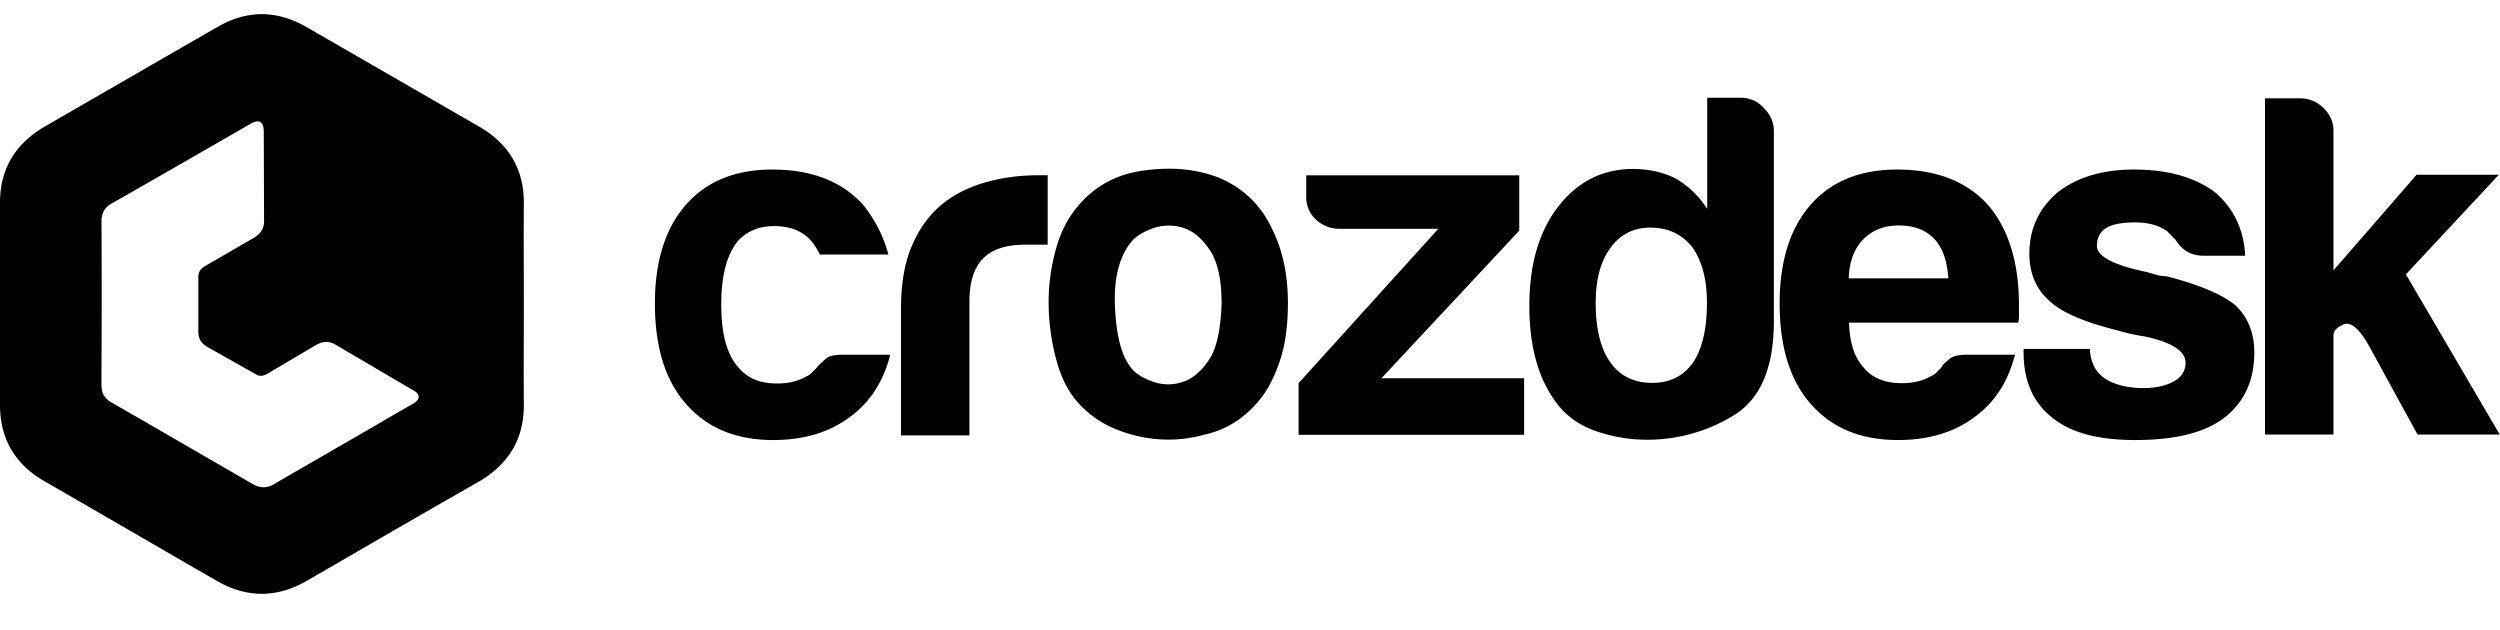 <svg width="127" height="32" fill="none" xmlns="http://www.w3.org/2000/svg"><path d="M42.74 18.022h2.484c-.357 1.397-1.055 2.453-2.08 3.183-1.025.76-2.313 1.149-3.866 1.149-1.879 0-3.354-.606-4.425-1.832-1.056-1.196-1.584-2.888-1.584-5.108 0-2.112.513-3.773 1.538-4.969 1.055-1.226 2.53-1.832 4.424-1.832 1.988 0 3.525.59 4.611 1.786a6.857 6.857 0 0 1 1.29 2.53h-3.479c-.17-.326-.326-.574-.496-.745-.435-.466-1.04-.698-1.832-.698-.73 0-1.32.232-1.786.698-.59.668-.9 1.755-.9 3.276 0 1.522.295 2.593.9 3.23.435.527 1.071.791 1.94.791.56 0 1.041-.108 1.445-.341a.906.906 0 0 0 .28-.171l.279-.28c.062-.093.201-.232.403-.403.155-.187.466-.264.854-.264zm3.03 4.066V15.69c0-1.289.186-2.376.574-3.245.373-.87.9-1.583 1.568-2.111.621-.497 1.366-.854 2.205-1.087a9.696 9.696 0 0 1 2.608-.342h.497v3.525h-1.149c-.963 0-1.677.233-2.127.698-.466.466-.699 1.196-.699 2.19v6.8H45.77v-.032zm9.44-1.195c-.698-.59-1.195-1.398-1.49-2.407a11.206 11.206 0 0 1-.45-3.151c0-.9.124-1.786.372-2.686.249-.9.637-1.63 1.165-2.236.853-.994 1.971-1.584 3.322-1.754 1.35-.187 2.577-.078 3.68.326 1.257.496 2.189 1.35 2.779 2.577.559 1.087.838 2.36.838 3.82 0 1.055-.109 1.97-.341 2.732-.233.76-.528 1.412-.9 1.94-.793 1.087-1.802 1.77-3.028 2.034a6.807 6.807 0 0 1-3.307.078c-1.103-.248-1.988-.683-2.64-1.273zm2.376-8.741c-.699.76-1.01 1.894-.947 3.4.062 1.506.341 2.562.838 3.152.202.264.543.481 1.04.667a2.32 2.32 0 0 0 1.522.047c.512-.155.962-.528 1.366-1.118.404-.59.605-1.553.652-2.872 0-1.196-.186-2.08-.574-2.686-.389-.59-.823-.978-1.32-1.15a2.444 2.444 0 0 0-1.49-.03c-.497.17-.854.373-1.087.59zm8.383 9.935v-2.623l7.095-7.84h-5.015c-.466 0-.854-.156-1.195-.466a1.548 1.548 0 0 1-.497-1.165V8.906h10.821v2.81l-7.002 7.5h7.25v2.871H65.97zM86.727 4.965h1.693c.465 0 .854.17 1.195.528.326.341.497.73.497 1.164v9.673c0 2.344-.683 3.943-2.034 4.766a8.354 8.354 0 0 1-4.425 1.242c-.854 0-1.708-.14-2.53-.42-.823-.279-1.49-.729-1.988-1.365-.962-1.227-1.444-2.888-1.444-5.015 0-2.08.482-3.757 1.444-5.015.994-1.289 2.267-1.94 3.82-1.94.823 0 1.552.17 2.189.496a4.694 4.694 0 0 1 1.583 1.537V4.965zm-5.666 10.418c0 1.32.248 2.328.745 3.027.496.699 1.21 1.04 2.127 1.04.9 0 1.583-.341 2.08-1.04.466-.699.699-1.708.699-3.027 0-1.196-.249-2.127-.745-2.826-.528-.668-1.242-.994-2.127-.994-.854 0-1.538.342-2.034 1.04-.497.668-.745 1.6-.745 2.78zm18.816 2.639h2.484c-.357 1.397-1.056 2.453-2.08 3.183-1.025.76-2.314 1.149-3.866 1.149-1.879 0-3.354-.606-4.425-1.832-1.056-1.196-1.584-2.888-1.584-5.108 0-2.112.513-3.773 1.537-4.969C93 9.22 94.474 8.613 96.368 8.613c1.987 0 3.524.59 4.611 1.786 1.056 1.226 1.584 2.934 1.584 5.108v.543c0 .17-.016.28-.047.342h-8.585c.03 1.024.279 1.785.745 2.282.434.528 1.071.792 1.94.792.56 0 1.04-.109 1.444-.342a.906.906 0 0 0 .28-.17l.28-.28c.03-.093.155-.233.372-.404.17-.17.481-.248.885-.248zm-5.962-3.882h5.061c-.062-.9-.295-1.552-.698-1.987-.435-.466-1.04-.699-1.832-.699-.73 0-1.32.233-1.786.7-.465.465-.714 1.133-.745 1.986zm8.882 3.587h3.369c.031.668.279 1.164.745 1.49.497.326 1.165.497 1.987.497.59 0 1.103-.108 1.538-.341.403-.233.589-.544.589-.948 0-.59-.698-1.04-2.08-1.335a9.557 9.557 0 0 1-1.335-.295c-1.755-.434-2.935-.947-3.524-1.537-.668-.59-.994-1.397-.994-2.375 0-1.258.481-2.298 1.444-3.12.993-.762 2.282-1.15 3.866-1.15 1.723 0 3.089.388 4.114 1.15.963.822 1.475 1.909 1.537 3.229h-2.111c-.637 0-1.103-.28-1.444-.839-.14-.124-.264-.264-.404-.404-.404-.295-.947-.45-1.63-.45-.668 0-1.165.093-1.491.295-.295.202-.45.497-.45.9 0 .529.854.979 2.577 1.336.202.062.373.109.528.155.155.031.295.047.419.047 1.693.434 2.857.931 3.525 1.49.621.59.947 1.397.947 2.376 0 1.459-.528 2.577-1.584 3.369-.993.73-2.484 1.087-4.471 1.087-1.879 0-3.292-.373-4.223-1.15-.963-.76-1.444-1.863-1.444-3.322v-.155zm15.743-8.85v4.86l4.223-4.86h4.177l-4.72 5.062 4.766 8.135h-4.176l-2.438-4.456c-.497-.9-.931-1.273-1.288-1.148-.357.14-.544.326-.544.59v5.014h-3.478V4.996h1.786c.466 0 .854.17 1.195.497.326.326.497.714.497 1.149v2.236zM26.611 10.34c.015-1.739-.76-3.028-2.251-3.897l-8.803-5.077c-1.49-.854-2.997-.87-4.503 0-2.95 1.692-5.868 3.385-8.803 5.077C.776 7.312 0 8.584 0 10.292V20.57c0 1.74.776 3.028 2.267 3.882 2.919 1.676 5.837 3.384 8.756 5.061 1.522.87 3.028.87 4.55 0 2.902-1.677 5.806-3.369 8.725-5.03 1.552-.9 2.344-2.205 2.313-4.006-.015-1.661 0-3.338 0-4.984 0-1.723-.015-3.446 0-5.154zM20.96 20.524c-1.18.667-2.345 1.366-3.525 2.034-.03.015-.062.046-.108.062-1.134.667-2.267 1.304-3.4 1.971a1.032 1.032 0 0 1-.28.125c-.28.077-.528.03-.807-.125-2.391-1.381-4.767-2.763-7.173-4.145-.357-.202-.512-.466-.512-.9v-.777c.015-2.5.015-5.014 0-7.514v-.14c0-.015.015-.046.015-.062.047-.326.202-.543.497-.714 1.133-.637 5.884-3.37 7.064-4.052.435-.249.668-.109.668.403l.015 4.487c.016.42-.155.683-.512.9l-2.438 1.414c-.28.155-.403.326-.388.636v2.686c0 .373.109.606.45.807l2.562 1.444c.187.062.342.016.544-.108l2.421-1.429c.358-.202.668-.217 1.025 0 1.165.683 2.655 1.568 3.835 2.252.466.232.466.496.047.745z" fill="#000"/></svg>